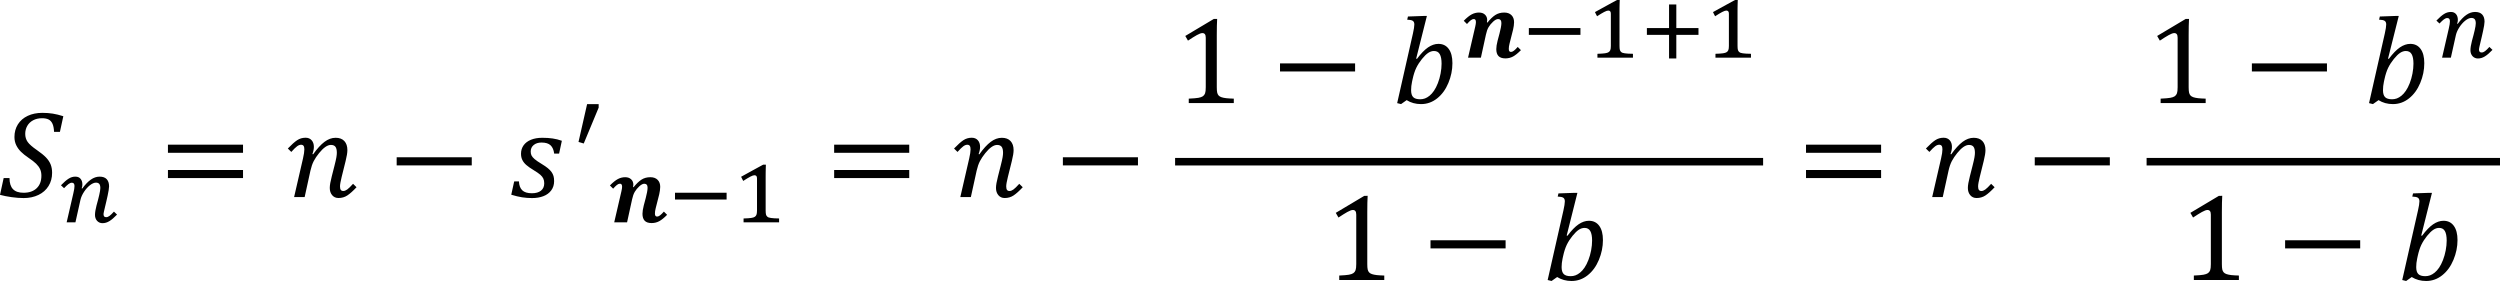<?xml version="1.0" encoding="UTF-8" standalone="no"?>
<svg
   xmlns:dc="http://purl.org/dc/elements/1.1/"
   xmlns:cc="http://creativecommons.org/ns#"
   xmlns:rdf="http://www.w3.org/1999/02/22-rdf-syntax-ns#"
   xmlns:svg="http://www.w3.org/2000/svg"
   xmlns="http://www.w3.org/2000/svg"
   xmlns:sodipodi="http://sodipodi.sourceforge.net/DTD/sodipodi-0.dtd"
   xmlns:inkscape="http://www.inkscape.org/namespaces/inkscape"
   width="324.166"
   height="36.435"
   xml:space="preserve"
   overflow="hidden"
   version="1.1"
   id="svg144"
   sodipodi:docname="10-series-closed-b.svg"
   style="overflow:hidden"
   inkscape:version="0.92.4 (5da689c313, 2019-01-14)"><defs
   id="defs148" /><sodipodi:namedview
   pagecolor="#ffffff"
   bordercolor="#666666"
   borderopacity="1"
   objecttolerance="10"
   gridtolerance="10"
   guidetolerance="10"
   inkscape:pageopacity="0"
   inkscape:pageshadow="2"
   inkscape:window-width="1460"
   inkscape:window-height="1109"
   id="namedview146"
   showgrid="false"
   inkscape:zoom="1"
   inkscape:cx="-4.4602304"
   inkscape:cy="366.51513"
   inkscape:window-x="0"
   inkscape:window-y="0"
   inkscape:window-maximized="0"
   inkscape:current-layer="svg144"
   fit-margin-top="0"
   fit-margin-left="0"
   fit-margin-right="0"
   fit-margin-bottom="0" /><path
   d="m 209.668,5e-6 c -0.484,0.26 -0.961,0.52 -1.431,0.781 -0.47,0.261 -0.945,0.524 -1.425,0.787 0.047,0.093 0.09,0.184 0.133,0.273 0.043,0.089 0.089,0.178 0.14,0.267 0.374,-0.244 0.681,-0.428 0.917,-0.552 0.236,-0.124 0.415,-0.186 0.534,-0.186 0.109,0 0.193,0.031 0.249,0.093 0.059,0.062 0.088,0.169 0.088,0.32 v 4.164 c 0,0.132 -0.006,0.242 -0.019,0.331 -0.014,0.089 -0.033,0.164 -0.056,0.226 -0.023,0.062 -0.053,0.113 -0.092,0.154 -0.039,0.041 -0.086,0.079 -0.14,0.114 -0.051,0.031 -0.109,0.057 -0.177,0.078 -0.066,0.021 -0.158,0.04 -0.269,0.058 -0.113,0.017 -0.248,0.031 -0.408,0.041 -0.158,0.01 -0.351,0.018 -0.579,0.026 v 0.506 h 4.606 V 6.975 c -0.238,-0.004 -0.439,-0.01 -0.609,-0.02 -0.168,-0.01 -0.312,-0.023 -0.433,-0.04 -0.119,-0.018 -0.219,-0.039 -0.297,-0.064 -0.076,-0.025 -0.138,-0.061 -0.185,-0.107 -0.039,-0.031 -0.072,-0.068 -0.101,-0.11 -0.029,-0.043 -0.053,-0.094 -0.07,-0.154 -0.018,-0.06 -0.029,-0.134 -0.037,-0.221 -0.008,-0.087 -0.012,-0.191 -0.012,-0.311 V 1.534 c 0,-0.155 0,-0.312 0.002,-0.471 0.002,-0.159 0.006,-0.322 0.01,-0.491 0.004,-0.168 0.01,-0.359 0.018,-0.572 z m 15.306,0 c -0.484,0.26 -0.961,0.52 -1.431,0.781 -0.47,0.261 -0.945,0.524 -1.425,0.787 0.047,0.093 0.09,0.184 0.133,0.273 0.043,0.089 0.089,0.178 0.14,0.267 0.374,-0.244 0.681,-0.428 0.917,-0.552 0.236,-0.124 0.415,-0.186 0.534,-0.186 0.109,0 0.193,0.031 0.249,0.093 0.059,0.062 0.088,0.169 0.088,0.32 v 4.164 c 0,0.132 -0.006,0.242 -0.019,0.331 -0.014,0.089 -0.033,0.164 -0.056,0.226 -0.023,0.062 -0.053,0.113 -0.092,0.154 -0.039,0.041 -0.086,0.079 -0.141,0.114 -0.051,0.031 -0.109,0.057 -0.177,0.078 -0.066,0.021 -0.158,0.04 -0.269,0.058 -0.113,0.017 -0.248,0.031 -0.408,0.041 -0.158,0.01 -0.351,0.018 -0.579,0.026 v 0.506 h 4.604 V 6.975 c -0.236,-0.004 -0.437,-0.01 -0.607,-0.02 -0.168,-0.01 -0.312,-0.023 -0.433,-0.04 -0.119,-0.018 -0.219,-0.039 -0.297,-0.064 -0.076,-0.025 -0.138,-0.061 -0.185,-0.107 -0.039,-0.031 -0.072,-0.068 -0.101,-0.11 -0.029,-0.043 -0.053,-0.094 -0.07,-0.154 -0.018,-0.06 -0.029,-0.134 -0.037,-0.221 -0.008,-0.087 -0.012,-0.191 -0.012,-0.311 V 1.534 c 0,-0.155 -4e-5,-0.312 0.002,-0.471 0.002,-0.159 0.006,-0.322 0.01,-0.491 0.004,-0.168 0.01,-0.359 0.018,-0.572 z m -8.554,0.581 V 3.636 h -2.874 v 0.889 h 2.874 V 7.58 h 0.942 V 4.525 h 2.874 V 3.636 h -2.874 V 0.581 Z m 101.374,0.97 c -0.16,0 -0.31,0.021 -0.452,0.064 -0.144,0.043 -0.288,0.109 -0.433,0.2 -0.146,0.091 -0.298,0.207 -0.46,0.348 -0.16,0.141 -0.337,0.311 -0.531,0.508 l 0.4,0.377 c 0.117,-0.12 0.221,-0.225 0.314,-0.314 0.094,-0.089 0.179,-0.163 0.259,-0.221 0.078,-0.058 0.154,-0.102 0.226,-0.131 0.072,-0.029 0.142,-0.043 0.213,-0.043 0.228,0 0.341,0.141 0.341,0.424 0,0.101 -0.012,0.231 -0.035,0.389 -0.021,0.159 -0.059,0.339 -0.109,0.54 l -0.872,3.787 h 1.139 l 0.649,-2.916 c 0.039,-0.178 0.102,-0.357 0.184,-0.537 0.084,-0.18 0.179,-0.352 0.288,-0.517 0.107,-0.164 0.226,-0.32 0.357,-0.465 0.129,-0.145 0.261,-0.271 0.398,-0.377 0.135,-0.106 0.269,-0.19 0.404,-0.25 0.133,-0.06 0.257,-0.09 0.374,-0.09 0.201,0 0.347,0.056 0.439,0.169 0.092,0.112 0.136,0.288 0.136,0.528 0,0.101 -0.013,0.228 -0.037,0.38 -0.025,0.153 -0.061,0.327 -0.105,0.523 -0.045,0.196 -0.097,0.408 -0.156,0.639 -0.06,0.23 -0.127,0.472 -0.195,0.723 -0.066,0.248 -0.115,0.475 -0.148,0.682 -0.033,0.207 -0.051,0.388 -0.051,0.543 0,0.155 0.024,0.297 0.07,0.427 0.047,0.13 0.113,0.242 0.197,0.337 0.086,0.095 0.187,0.169 0.306,0.224 0.117,0.054 0.245,0.082 0.386,0.082 0.166,0 0.324,-0.022 0.47,-0.067 0.148,-0.044 0.297,-0.112 0.445,-0.203 0.148,-0.091 0.302,-0.206 0.462,-0.345 0.158,-0.139 0.333,-0.306 0.523,-0.5 l -0.401,-0.384 c -0.115,0.128 -0.221,0.237 -0.312,0.328 -0.094,0.091 -0.179,0.165 -0.257,0.224 -0.076,0.058 -0.15,0.101 -0.222,0.128 -0.072,0.027 -0.145,0.041 -0.219,0.041 -0.119,0 -0.207,-0.033 -0.261,-0.099 -0.055,-0.066 -0.082,-0.172 -0.082,-0.32 0,-0.039 0.018,-0.137 0.053,-0.296 0.035,-0.159 0.08,-0.35 0.134,-0.575 0.053,-0.224 0.111,-0.47 0.174,-0.735 0.062,-0.265 0.121,-0.523 0.173,-0.775 0.055,-0.252 0.1,-0.484 0.135,-0.697 0.035,-0.213 0.053,-0.38 0.053,-0.5 0,-0.399 -0.101,-0.709 -0.306,-0.929 -0.203,-0.221 -0.509,-0.331 -0.921,-0.331 -0.39,0 -0.768,0.128 -1.135,0.384 -0.367,0.255 -0.737,0.641 -1.111,1.156 l -0.082,-0.029 c 0.035,-0.077 0.058,-0.159 0.072,-0.244 0.014,-0.085 0.022,-0.166 0.022,-0.244 0,-0.306 -0.08,-0.553 -0.236,-0.74 -0.158,-0.188 -0.378,-0.282 -0.665,-0.282 z m -126.013,0.075 c -0.333,0 -0.65,0.079 -0.95,0.238 -0.3,0.159 -0.643,0.436 -1.031,0.831 l 0.419,0.418 c 0.185,-0.213 0.347,-0.373 0.487,-0.482 0.138,-0.108 0.269,-0.163 0.388,-0.163 0.105,0 0.18,0.035 0.222,0.104 0.041,0.07 0.062,0.169 0.062,0.296 0,0.132 -0.029,0.323 -0.086,0.575 l -0.936,4.037 h 1.667 l 0.651,-2.98 c 0.084,-0.403 0.201,-0.729 0.347,-0.979 0.148,-0.25 0.343,-0.487 0.587,-0.711 0.244,-0.224 0.46,-0.337 0.651,-0.337 0.135,0 0.24,0.042 0.312,0.128 0.074,0.085 0.111,0.215 0.111,0.389 0,0.155 -0.023,0.353 -0.07,0.595 -0.045,0.242 -0.101,0.487 -0.168,0.735 l -0.256,0.964 c -0.113,0.441 -0.168,0.803 -0.168,1.086 0,0.395 0.093,0.694 0.283,0.897 0.191,0.203 0.492,0.305 0.901,0.305 0.361,0 0.69,-0.081 0.99,-0.244 0.3,-0.163 0.64,-0.438 1.02,-0.825 L 196.798,6.087 c -0.189,0.217 -0.353,0.379 -0.493,0.485 -0.138,0.106 -0.265,0.16 -0.378,0.16 -0.092,0 -0.164,-0.029 -0.214,-0.087 -0.051,-0.058 -0.074,-0.163 -0.074,-0.314 0,-0.194 0.031,-0.42 0.098,-0.68 l 0.458,-1.812 c 0.035,-0.143 0.066,-0.307 0.092,-0.493 0.025,-0.186 0.037,-0.341 0.037,-0.465 0,-0.387 -0.113,-0.693 -0.339,-0.917 -0.226,-0.225 -0.54,-0.337 -0.938,-0.337 -0.439,0 -0.821,0.105 -1.149,0.314 -0.326,0.209 -0.673,0.54 -1.036,0.993 l -0.058,-0.046 c 0.023,-0.089 0.035,-0.182 0.035,-0.279 0,-0.294 -0.096,-0.532 -0.289,-0.712 -0.191,-0.18 -0.446,-0.27 -0.768,-0.27 z m -7.219,0.444 -1.999,0.071 -0.095,0.411 c 0.349,0.011 0.589,0.061 0.723,0.15 0.135,0.09 0.201,0.245 0.201,0.467 0,0.242 -0.06,0.632 -0.181,1.17 l -2.046,9.033 0.505,0.126 0.727,-0.514 c 0.542,0.342 1.164,0.514 1.864,0.514 0.77,0 1.464,-0.246 2.086,-0.739 0.622,-0.493 1.108,-1.159 1.459,-2 0.351,-0.84 0.524,-1.695 0.524,-2.565 0,-0.795 -0.158,-1.412 -0.478,-1.849 -0.318,-0.437 -0.764,-0.656 -1.339,-0.656 -0.447,0 -0.895,0.153 -1.344,0.458 -0.447,0.306 -0.926,0.801 -1.437,1.486 l -0.103,-0.032 1.391,-5.532 z m 126.019,0 -1.999,0.071 -0.095,0.411 c 0.349,0.011 0.589,0.061 0.723,0.15 0.135,0.09 0.201,0.245 0.201,0.467 0,0.242 -0.06,0.632 -0.181,1.17 l -2.046,9.033 0.505,0.126 0.727,-0.514 c 0.542,0.342 1.164,0.514 1.864,0.514 0.77,0 1.464,-0.246 2.086,-0.739 0.622,-0.493 1.108,-1.159 1.459,-2 0.351,-0.84 0.524,-1.695 0.524,-2.565 0,-0.795 -0.158,-1.412 -0.478,-1.849 -0.318,-0.437 -0.764,-0.656 -1.339,-0.656 -0.447,0 -0.895,0.153 -1.344,0.458 -0.447,0.306 -0.926,0.801 -1.437,1.486 l -0.103,-0.032 1.391,-5.532 z m -153.192,0.387 -3.697,2.205 0.347,0.608 c 0.458,-0.306 0.842,-0.545 1.154,-0.719 0.31,-0.174 0.55,-0.261 0.718,-0.261 0.142,0 0.252,0.049 0.326,0.146 0.072,0.097 0.109,0.252 0.109,0.462 v 6.409 c 0,0.369 -0.029,0.635 -0.089,0.798 -0.06,0.163 -0.158,0.29 -0.289,0.379 -0.133,0.089 -0.324,0.157 -0.574,0.201 -0.25,0.045 -0.669,0.08 -1.252,0.107 v 0.577 h 5.84 v -0.577 c -0.408,-0.011 -0.733,-0.03 -0.981,-0.059 -0.248,-0.029 -0.452,-0.071 -0.616,-0.126 -0.164,-0.055 -0.289,-0.132 -0.377,-0.229 -0.086,-0.098 -0.146,-0.224 -0.181,-0.379 -0.033,-0.155 -0.051,-0.386 -0.051,-0.692 V 4.559 c 0,-0.896 0.016,-1.597 0.047,-2.102 z m 126.019,0 -3.697,2.205 0.347,0.608 c 0.458,-0.306 0.842,-0.545 1.154,-0.719 0.31,-0.174 0.55,-0.261 0.718,-0.261 0.142,0 0.252,0.049 0.326,0.146 0.072,0.097 0.109,0.252 0.109,0.462 v 6.409 c 0,0.369 -0.029,0.635 -0.089,0.798 -0.06,0.163 -0.158,0.29 -0.289,0.379 -0.133,0.089 -0.324,0.157 -0.574,0.201 -0.25,0.045 -0.669,0.08 -1.252,0.107 v 0.577 h 5.84 v -0.577 c -0.408,-0.011 -0.733,-0.03 -0.981,-0.059 -0.248,-0.029 -0.452,-0.071 -0.616,-0.126 -0.164,-0.055 -0.289,-0.132 -0.377,-0.229 -0.086,-0.098 -0.146,-0.224 -0.181,-0.379 -0.033,-0.155 -0.051,-0.386 -0.051,-0.692 V 4.559 c 0,-0.896 0.016,-1.597 0.047,-2.102 z m -85.168,1.179 v 0.889 h 6.691 V 3.636 Z M 185.944,6.614 c 0.343,0 0.592,0.137 0.746,0.411 0.156,0.274 0.234,0.685 0.234,1.233 0,0.406 -0.043,0.831 -0.127,1.276 -0.084,0.445 -0.203,0.862 -0.355,1.252 -0.154,0.39 -0.32,0.718 -0.503,0.984 -0.181,0.266 -0.372,0.481 -0.575,0.644 -0.203,0.163 -0.402,0.281 -0.597,0.352 -0.195,0.071 -0.402,0.107 -0.618,0.107 -0.421,0 -0.722,-0.092 -0.905,-0.277 -0.181,-0.184 -0.271,-0.485 -0.271,-0.901 0,-0.348 0.039,-0.706 0.117,-1.075 l 0.072,-0.332 c 0.131,-0.606 0.293,-1.104 0.482,-1.494 0.189,-0.39 0.435,-0.77 0.735,-1.142 0.3,-0.371 0.574,-0.638 0.817,-0.798 0.246,-0.161 0.495,-0.241 0.747,-0.241 z m 126.019,0 c 0.343,0 0.592,0.137 0.747,0.411 0.156,0.274 0.234,0.685 0.234,1.233 0,0.406 -0.043,0.831 -0.127,1.276 -0.084,0.445 -0.203,0.862 -0.355,1.252 -0.154,0.39 -0.32,0.718 -0.503,0.984 -0.181,0.266 -0.372,0.481 -0.575,0.644 -0.203,0.163 -0.402,0.281 -0.597,0.352 -0.195,0.071 -0.402,0.107 -0.618,0.107 -0.421,0 -0.722,-0.092 -0.905,-0.277 -0.181,-0.184 -0.271,-0.485 -0.271,-0.901 0,-0.348 0.039,-0.706 0.117,-1.075 l 0.072,-0.332 c 0.131,-0.606 0.293,-1.104 0.482,-1.494 0.189,-0.39 0.435,-0.77 0.735,-1.142 0.3,-0.371 0.574,-0.638 0.817,-0.798 0.246,-0.161 0.495,-0.241 0.747,-0.241 z M 165.974,8.218 v 1.051 h 9.736 V 8.218 Z m 126.019,0 v 1.051 h 9.736 V 8.218 Z M 76.128,13.502 75.013,18.404 75.692,18.607 77.626,13.955 V 13.502 Z M 5.492,14.634 c -0.716,0 -1.349,0.129 -1.897,0.387 -0.548,0.258 -0.972,0.625 -1.272,1.099 -0.3,0.474 -0.45,1.022 -0.45,1.643 0,0.39 0.076,0.743 0.229,1.059 0.153,0.316 0.358,0.602 0.617,0.857 0.258,0.256 0.582,0.515 0.972,0.778 0.432,0.29 0.763,0.547 0.992,0.771 0.229,0.224 0.4,0.458 0.514,0.703 0.113,0.245 0.17,0.528 0.17,0.85 0,0.696 -0.205,1.238 -0.616,1.628 -0.411,0.39 -0.975,0.585 -1.691,0.585 -0.622,0 -1.082,-0.157 -1.379,-0.47 C 1.381,24.211 1.233,23.733 1.233,23.09 H 0.474 L 0,25.264 c 0.442,0.121 0.944,0.222 1.505,0.3 0.561,0.079 1.084,0.118 1.569,0.118 0.716,0 1.355,-0.136 1.916,-0.407 0.561,-0.271 0.996,-0.656 1.304,-1.154 0.308,-0.498 0.462,-1.068 0.462,-1.711 0,-0.416 -0.065,-0.782 -0.193,-1.098 -0.129,-0.316 -0.33,-0.615 -0.601,-0.897 -0.271,-0.282 -0.665,-0.602 -1.181,-0.96 -0.59,-0.406 -0.989,-0.757 -1.197,-1.055 -0.208,-0.298 -0.312,-0.644 -0.312,-1.039 0,-0.379 0.087,-0.723 0.261,-1.031 0.174,-0.308 0.427,-0.552 0.759,-0.731 0.332,-0.179 0.716,-0.269 1.154,-0.269 0.358,0 0.646,0.055 0.862,0.166 0.216,0.111 0.382,0.294 0.498,0.55 0.116,0.255 0.184,0.607 0.205,1.055 h 0.759 L 8.211,15.069 C 7.711,14.911 7.253,14.799 6.84,14.733 6.426,14.667 5.977,14.634 5.492,14.634 Z m 34.13,3.225 c -0.406,0 -0.769,0.107 -1.091,0.32 -0.321,0.213 -0.724,0.573 -1.209,1.079 l 0.45,0.443 c 0.316,-0.353 0.565,-0.597 0.747,-0.731 0.182,-0.134 0.354,-0.201 0.518,-0.201 0.148,0 0.255,0.047 0.324,0.142 0.068,0.095 0.103,0.248 0.103,0.459 0,0.274 -0.058,0.664 -0.174,1.169 l -1.154,5.011 h 1.367 L 40.254,22.126 c 0.111,-0.49 0.253,-0.902 0.427,-1.237 0.174,-0.335 0.404,-0.679 0.692,-1.035 0.287,-0.356 0.558,-0.622 0.814,-0.798 0.256,-0.177 0.494,-0.265 0.715,-0.265 0.274,0 0.472,0.08 0.593,0.241 0.121,0.161 0.182,0.423 0.182,0.786 0,0.148 -0.02,0.34 -0.059,0.577 -0.04,0.237 -0.123,0.603 -0.249,1.098 l -0.348,1.367 c -0.174,0.664 -0.261,1.167 -0.261,1.509 0,0.379 0.103,0.691 0.308,0.937 0.206,0.245 0.479,0.368 0.822,0.368 0.432,0 0.816,-0.112 1.154,-0.336 0.337,-0.224 0.732,-0.578 1.186,-1.063 l -0.451,-0.443 c -0.327,0.364 -0.579,0.61 -0.759,0.739 -0.179,0.129 -0.348,0.193 -0.506,0.193 -0.147,0 -0.256,-0.048 -0.324,-0.142 -0.068,-0.095 -0.103,-0.247 -0.103,-0.458 0,-0.237 0.071,-0.643 0.213,-1.217 l 0.514,-2.07 c 0.153,-0.611 0.229,-1.083 0.229,-1.415 0,-0.501 -0.132,-0.892 -0.395,-1.174 -0.263,-0.282 -0.64,-0.423 -1.13,-0.423 -0.495,0 -0.976,0.175 -1.442,0.526 -0.466,0.35 -0.958,0.889 -1.474,1.616 l -0.094,-0.032 c 0.127,-0.342 0.19,-0.653 0.19,-0.932 0,-0.353 -0.096,-0.639 -0.289,-0.857 -0.192,-0.219 -0.454,-0.328 -0.786,-0.328 z m 86.385,0 c -0.406,0 -0.769,0.107 -1.091,0.32 -0.321,0.213 -0.724,0.573 -1.209,1.079 l 0.45,0.443 c 0.316,-0.353 0.565,-0.597 0.747,-0.731 0.182,-0.134 0.354,-0.201 0.518,-0.201 0.148,0 0.255,0.047 0.324,0.142 0.068,0.095 0.103,0.248 0.103,0.459 0,0.274 -0.058,0.664 -0.174,1.169 l -1.154,5.011 h 1.367 l 0.751,-3.422 c 0.111,-0.49 0.253,-0.902 0.427,-1.237 0.174,-0.335 0.404,-0.679 0.692,-1.035 0.287,-0.356 0.558,-0.622 0.814,-0.798 0.256,-0.177 0.494,-0.265 0.715,-0.265 0.274,0 0.471,0.08 0.593,0.241 0.121,0.161 0.182,0.423 0.182,0.786 0,0.148 -0.02,0.34 -0.059,0.577 -0.04,0.237 -0.123,0.603 -0.249,1.098 l -0.348,1.367 c -0.174,0.664 -0.261,1.167 -0.261,1.509 0,0.379 0.103,0.691 0.308,0.937 0.206,0.245 0.479,0.368 0.822,0.368 0.432,0 0.816,-0.112 1.154,-0.336 0.336,-0.224 0.732,-0.578 1.185,-1.063 l -0.451,-0.443 c -0.326,0.364 -0.579,0.61 -0.758,0.739 -0.179,0.129 -0.348,0.193 -0.506,0.193 -0.148,0 -0.256,-0.048 -0.324,-0.142 -0.068,-0.095 -0.103,-0.247 -0.103,-0.458 0,-0.237 0.071,-0.643 0.214,-1.217 l 0.514,-2.07 c 0.153,-0.611 0.229,-1.083 0.229,-1.415 0,-0.501 -0.132,-0.892 -0.395,-1.174 -0.263,-0.282 -0.64,-0.423 -1.13,-0.423 -0.495,0 -0.976,0.175 -1.442,0.526 -0.466,0.35 -0.958,0.889 -1.474,1.616 l -0.095,-0.032 c 0.127,-0.342 0.19,-0.653 0.19,-0.932 0,-0.353 -0.096,-0.639 -0.288,-0.857 -0.192,-0.219 -0.455,-0.328 -0.786,-0.328 z m 126.018,0 c -0.406,0 -0.768,0.107 -1.09,0.32 -0.322,0.213 -0.723,0.573 -1.209,1.079 l 0.45,0.443 c 0.316,-0.353 0.566,-0.597 0.747,-0.731 0.181,-0.134 0.355,-0.201 0.517,-0.201 0.148,0 0.255,0.047 0.326,0.142 0.068,0.095 0.101,0.248 0.101,0.459 0,0.274 -0.056,0.664 -0.173,1.169 l -1.154,5.011 h 1.369 l 0.751,-3.422 c 0.109,-0.49 0.251,-0.902 0.425,-1.237 0.175,-0.335 0.406,-0.679 0.692,-1.035 0.287,-0.356 0.558,-0.622 0.813,-0.798 0.255,-0.177 0.495,-0.265 0.716,-0.265 0.275,0 0.472,0.08 0.593,0.241 0.121,0.161 0.182,0.423 0.182,0.786 0,0.148 -0.02,0.34 -0.059,0.577 -0.039,0.237 -0.123,0.603 -0.249,1.098 l -0.347,1.367 c -0.174,0.664 -0.261,1.167 -0.261,1.509 0,0.379 0.103,0.691 0.308,0.937 0.207,0.245 0.48,0.368 0.823,0.368 0.431,0 0.817,-0.112 1.152,-0.336 0.337,-0.224 0.733,-0.578 1.186,-1.063 l -0.451,-0.443 c -0.326,0.364 -0.579,0.61 -0.759,0.739 -0.179,0.129 -0.347,0.193 -0.505,0.193 -0.148,0 -0.255,-0.048 -0.324,-0.142 -0.068,-0.095 -0.103,-0.247 -0.103,-0.458 0,-0.237 0.072,-0.643 0.214,-1.217 l 0.513,-2.07 c 0.152,-0.611 0.228,-1.083 0.228,-1.415 0,-0.501 -0.131,-0.892 -0.394,-1.174 -0.263,-0.282 -0.639,-0.423 -1.131,-0.423 -0.495,0 -0.975,0.175 -1.441,0.526 -0.466,0.35 -0.958,0.889 -1.474,1.616 l -0.095,-0.032 c 0.127,-0.342 0.189,-0.653 0.189,-0.932 0,-0.353 -0.095,-0.639 -0.286,-0.857 -0.193,-0.219 -0.455,-0.328 -0.788,-0.328 z m -181.718,0.008 c -0.553,0 -1.038,0.084 -1.454,0.253 -0.416,0.169 -0.736,0.41 -0.96,0.723 -0.224,0.314 -0.336,0.678 -0.336,1.095 0,0.306 0.058,0.575 0.174,0.81 0.116,0.235 0.288,0.452 0.518,0.652 0.229,0.2 0.549,0.424 0.96,0.671 0.39,0.237 0.674,0.435 0.854,0.593 0.179,0.158 0.308,0.323 0.387,0.494 0.079,0.171 0.118,0.375 0.118,0.612 0,0.411 -0.141,0.728 -0.423,0.953 -0.282,0.224 -0.673,0.336 -1.173,0.336 -0.574,0 -0.993,-0.129 -1.257,-0.387 -0.263,-0.258 -0.406,-0.64 -0.427,-1.146 H 66.672 l -0.379,1.723 c 0.516,0.158 0.985,0.27 1.407,0.336 0.421,0.066 0.851,0.099 1.288,0.099 0.548,0 1.037,-0.081 1.466,-0.245 0.429,-0.163 0.769,-0.412 1.02,-0.747 0.25,-0.335 0.376,-0.736 0.376,-1.205 0,-0.258 -0.026,-0.478 -0.079,-0.66 -0.053,-0.182 -0.137,-0.354 -0.253,-0.518 -0.116,-0.163 -0.274,-0.328 -0.474,-0.494 -0.2,-0.166 -0.466,-0.349 -0.798,-0.549 -0.422,-0.253 -0.732,-0.466 -0.933,-0.64 -0.2,-0.174 -0.333,-0.333 -0.399,-0.478 -0.066,-0.145 -0.099,-0.312 -0.099,-0.502 0,-0.348 0.129,-0.628 0.387,-0.842 0.258,-0.214 0.595,-0.32 1.012,-0.32 0.537,0 0.931,0.121 1.181,0.363 0.25,0.242 0.404,0.598 0.462,1.067 h 0.64 l 0.356,-1.66 c -0.401,-0.142 -0.802,-0.243 -1.205,-0.3 -0.403,-0.058 -0.85,-0.087 -1.339,-0.087 z M 21.776,18.76 v 1.051 h 9.736 v -1.051 z m 86.385,0 v 1.051 h 9.736 v -1.051 z m 126.018,0 v 1.051 h 9.736 V 18.76 Z M 51.435,20.395 v 1.051 h 9.736 V 20.395 Z m 86.385,0 v 1.051 h 9.736 V 20.395 Z m 126.019,0 v 1.051 h 9.736 V 20.395 Z m -111.468,0.083 v 0.975 h 76.245 v -0.975 z m 125.97,0 v 0.975 h 45.825 v -0.975 z m -179.386,0.874 c -0.484,0.26 -0.961,0.52 -1.432,0.781 -0.47,0.261 -0.946,0.524 -1.426,0.787 0.046,0.093 0.091,0.184 0.134,0.273 0.043,0.089 0.089,0.178 0.139,0.267 0.376,-0.244 0.681,-0.428 0.917,-0.552 0.236,-0.124 0.414,-0.186 0.534,-0.186 0.108,0 0.192,0.031 0.25,0.093 0.058,0.062 0.087,0.169 0.087,0.32 v 4.164 c 0,0.132 -0.007,0.242 -0.021,0.331 -0.013,0.089 -0.032,0.165 -0.055,0.227 -0.023,0.062 -0.054,0.113 -0.093,0.154 -0.039,0.041 -0.086,0.079 -0.14,0.113 -0.05,0.031 -0.109,0.057 -0.177,0.078 -0.068,0.021 -0.158,0.04 -0.27,0.058 -0.112,0.017 -0.248,0.031 -0.406,0.041 -0.159,0.01 -0.352,0.018 -0.581,0.026 v 0.505 h 4.606 V 28.327 c -0.236,-0.004 -0.439,-0.01 -0.607,-0.02 -0.168,-0.01 -0.313,-0.023 -0.433,-0.041 -0.12,-0.017 -0.219,-0.038 -0.296,-0.064 -0.077,-0.025 -0.139,-0.061 -0.186,-0.107 -0.039,-0.031 -0.072,-0.068 -0.101,-0.11 -0.029,-0.043 -0.053,-0.094 -0.07,-0.154 -0.017,-0.06 -0.03,-0.134 -0.037,-0.221 -0.008,-0.087 -0.012,-0.191 -0.012,-0.311 v -4.414 c 0,-0.155 0.001,-0.312 0.003,-0.47 0.002,-0.159 0.005,-0.322 0.009,-0.491 0.004,-0.168 0.009,-0.359 0.017,-0.572 z m -77.179,0.687 v 1.051 h 9.736 v -1.051 z m 86.385,0 v 1.051 h 9.736 v -1.051 z m 126.018,0 v 1.051 h 9.736 V 22.039 Z M 9.78,22.903 c -0.159,0 -0.31,0.021 -0.453,0.064 -0.143,0.043 -0.287,0.11 -0.433,0.201 -0.145,0.091 -0.298,0.207 -0.459,0.348 -0.161,0.141 -0.338,0.311 -0.531,0.508 l 0.401,0.377 c 0.116,-0.12 0.221,-0.224 0.314,-0.313 0.093,-0.089 0.179,-0.163 0.259,-0.221 0.079,-0.058 0.155,-0.102 0.226,-0.131 0.072,-0.029 0.143,-0.043 0.212,-0.043 0.229,0 0.343,0.141 0.343,0.424 0,0.101 -0.012,0.23 -0.035,0.389 -0.023,0.159 -0.06,0.339 -0.11,0.54 L 8.642,28.833 h 1.138 l 0.651,-2.915 c 0.039,-0.178 0.1,-0.357 0.183,-0.537 0.083,-0.18 0.179,-0.352 0.288,-0.517 0.108,-0.165 0.227,-0.32 0.357,-0.465 0.13,-0.145 0.262,-0.271 0.398,-0.378 0.136,-0.106 0.27,-0.19 0.403,-0.249 0.134,-0.06 0.259,-0.09 0.375,-0.09 0.201,0 0.347,0.056 0.438,0.169 0.091,0.112 0.137,0.288 0.137,0.528 0,0.101 -0.013,0.228 -0.038,0.38 -0.025,0.153 -0.06,0.327 -0.105,0.523 -0.044,0.196 -0.097,0.408 -0.157,0.639 -0.06,0.23 -0.125,0.472 -0.195,0.723 -0.066,0.248 -0.115,0.475 -0.148,0.682 -0.033,0.207 -0.05,0.388 -0.05,0.543 0,0.155 0.023,0.297 0.07,0.427 0.046,0.13 0.112,0.242 0.198,0.337 0.085,0.095 0.187,0.169 0.305,0.224 0.118,0.054 0.247,0.082 0.386,0.082 0.167,0 0.324,-0.023 0.471,-0.067 0.147,-0.044 0.295,-0.112 0.444,-0.203 0.149,-0.091 0.303,-0.206 0.462,-0.346 0.159,-0.139 0.333,-0.306 0.523,-0.499 L 14.775,27.439 c -0.116,0.128 -0.221,0.237 -0.314,0.328 -0.093,0.091 -0.178,0.165 -0.255,0.224 -0.078,0.058 -0.152,0.1 -0.224,0.128 -0.072,0.027 -0.144,0.041 -0.218,0.041 -0.12,0 -0.207,-0.033 -0.261,-0.099 -0.054,-0.066 -0.081,-0.173 -0.081,-0.32 0,-0.039 0.017,-0.137 0.052,-0.296 0.035,-0.159 0.079,-0.35 0.134,-0.575 0.054,-0.225 0.112,-0.47 0.174,-0.735 0.062,-0.265 0.12,-0.523 0.174,-0.775 0.054,-0.252 0.098,-0.484 0.133,-0.697 0.035,-0.213 0.053,-0.38 0.053,-0.5 0,-0.399 -0.102,-0.709 -0.305,-0.929 -0.203,-0.221 -0.51,-0.331 -0.921,-0.331 -0.391,0 -0.77,0.128 -1.136,0.384 -0.366,0.255 -0.736,0.641 -1.112,1.156 l -0.082,-0.029 c 0.035,-0.077 0.059,-0.159 0.073,-0.244 0.013,-0.085 0.021,-0.166 0.021,-0.244 0,-0.306 -0.079,-0.553 -0.235,-0.741 -0.157,-0.188 -0.378,-0.281 -0.665,-0.281 z m 71.287,0.075 c -0.333,0 -0.65,0.079 -0.95,0.238 -0.3,0.159 -0.644,0.436 -1.031,0.831 l 0.418,0.418 c 0.186,-0.213 0.348,-0.373 0.488,-0.482 0.139,-0.108 0.269,-0.163 0.389,-0.163 0.105,0 0.178,0.035 0.221,0.105 0.043,0.07 0.064,0.169 0.064,0.296 0,0.132 -0.029,0.323 -0.087,0.575 l -0.935,4.036 h 1.667 l 0.651,-2.979 c 0.085,-0.403 0.201,-0.729 0.348,-0.979 0.147,-0.25 0.343,-0.487 0.587,-0.711 0.244,-0.224 0.461,-0.337 0.651,-0.337 0.136,0 0.24,0.042 0.313,0.128 0.074,0.085 0.11,0.215 0.11,0.389 0,0.155 -0.023,0.353 -0.07,0.595 -0.046,0.242 -0.102,0.487 -0.168,0.735 l -0.256,0.964 c -0.112,0.441 -0.168,0.803 -0.168,1.086 0,0.395 0.095,0.694 0.284,0.897 0.19,0.203 0.49,0.305 0.9,0.305 0.36,0 0.69,-0.081 0.99,-0.244 0.3,-0.163 0.64,-0.438 1.02,-0.825 l -0.419,-0.418 c -0.19,0.217 -0.354,0.379 -0.494,0.485 -0.139,0.106 -0.265,0.16 -0.377,0.16 -0.093,0 -0.164,-0.029 -0.215,-0.087 -0.05,-0.058 -0.076,-0.163 -0.076,-0.313 0,-0.194 0.033,-0.42 0.099,-0.68 l 0.459,-1.812 c 0.035,-0.143 0.065,-0.308 0.09,-0.494 0.025,-0.186 0.038,-0.341 0.038,-0.465 0,-0.387 -0.113,-0.693 -0.34,-0.917 -0.226,-0.225 -0.539,-0.337 -0.938,-0.337 -0.438,0 -0.82,0.104 -1.147,0.313 -0.327,0.209 -0.673,0.54 -1.037,0.994 L 82.089,24.238 c 0.023,-0.089 0.035,-0.182 0.035,-0.278 0,-0.294 -0.096,-0.532 -0.288,-0.712 -0.192,-0.18 -0.448,-0.27 -0.769,-0.27 z m 6.458,2.01 v 0.889 h 6.691 v -0.889 z m 116.552,0.02 -1.999,0.071 -0.095,0.411 c 0.347,0.011 0.589,0.061 0.723,0.15 0.135,0.09 0.201,0.245 0.201,0.467 0,0.242 -0.06,0.632 -0.181,1.17 l -2.047,9.033 0.507,0.126 0.726,-0.514 c 0.544,0.342 1.166,0.514 1.866,0.514 0.768,0 1.464,-0.246 2.086,-0.739 0.622,-0.493 1.108,-1.159 1.459,-2 0.349,-0.84 0.524,-1.695 0.524,-2.564 0,-0.796 -0.16,-1.412 -0.478,-1.849 -0.32,-0.437 -0.766,-0.656 -1.339,-0.656 -0.449,0 -0.895,0.153 -1.344,0.459 -0.449,0.306 -0.928,0.801 -1.439,1.485 l -0.101,-0.031 1.391,-5.532 z m 110.811,0 -1.999,0.071 -0.096,0.411 c 0.349,0.011 0.589,0.061 0.723,0.15 0.135,0.09 0.203,0.245 0.203,0.467 0,0.242 -0.063,0.632 -0.184,1.17 l -2.046,9.033 0.505,0.126 0.727,-0.514 c 0.542,0.342 1.164,0.514 1.864,0.514 0.77,0 1.464,-0.246 2.086,-0.739 0.622,-0.493 1.108,-1.159 1.459,-2 0.351,-0.84 0.527,-1.695 0.527,-2.564 0,-0.796 -0.16,-1.412 -0.48,-1.849 -0.318,-0.437 -0.764,-0.656 -1.339,-0.656 -0.447,0 -0.895,0.153 -1.344,0.459 -0.447,0.306 -0.926,0.801 -1.437,1.485 l -0.104,-0.031 1.391,-5.532 z m -137.984,0.387 -3.699,2.205 0.349,0.608 c 0.458,-0.306 0.842,-0.545 1.152,-0.719 0.312,-0.174 0.552,-0.261 0.719,-0.261 0.142,0 0.25,0.049 0.324,0.146 0.074,0.098 0.111,0.252 0.111,0.462 v 6.409 c 0,0.369 -0.031,0.635 -0.092,0.798 -0.06,0.163 -0.156,0.29 -0.288,0.379 -0.131,0.089 -0.322,0.157 -0.572,0.201 -0.252,0.045 -0.669,0.081 -1.254,0.107 v 0.577 h 5.84 v -0.577 c -0.406,-0.011 -0.732,-0.031 -0.979,-0.059 -0.248,-0.029 -0.454,-0.071 -0.616,-0.126 -0.164,-0.055 -0.289,-0.132 -0.377,-0.229 -0.088,-0.098 -0.148,-0.224 -0.181,-0.379 -0.035,-0.156 -0.051,-0.386 -0.051,-0.692 v -6.749 c 0,-0.896 0.016,-1.597 0.047,-2.102 z m 110.811,0 -3.697,2.205 0.347,0.608 c 0.458,-0.306 0.842,-0.545 1.154,-0.719 0.31,-0.174 0.55,-0.261 0.719,-0.261 0.14,0 0.25,0.049 0.324,0.146 0.074,0.098 0.109,0.252 0.109,0.462 v 6.409 c 0,0.369 -0.029,0.635 -0.089,0.798 -0.06,0.163 -0.158,0.29 -0.289,0.379 -0.133,0.089 -0.324,0.157 -0.573,0.201 -0.25,0.045 -0.667,0.081 -1.252,0.107 v 0.577 h 5.84 v -0.577 c -0.406,-0.011 -0.733,-0.031 -0.981,-0.059 -0.248,-0.029 -0.452,-0.071 -0.616,-0.126 -0.164,-0.055 -0.289,-0.132 -0.374,-0.229 -0.088,-0.098 -0.148,-0.224 -0.184,-0.379 -0.033,-0.156 -0.051,-0.386 -0.051,-0.692 v -6.749 c 0,-0.896 0.016,-1.597 0.047,-2.102 z m -82.255,4.157 c 0.343,0 0.591,0.137 0.747,0.411 0.156,0.274 0.234,0.685 0.234,1.233 0,0.406 -0.043,0.831 -0.127,1.276 -0.084,0.445 -0.203,0.863 -0.357,1.253 -0.152,0.39 -0.32,0.718 -0.501,0.984 -0.181,0.266 -0.374,0.481 -0.577,0.644 -0.203,0.163 -0.402,0.281 -0.597,0.352 -0.195,0.071 -0.4,0.107 -0.616,0.107 -0.421,0 -0.724,-0.092 -0.905,-0.277 -0.181,-0.184 -0.273,-0.484 -0.273,-0.901 0,-0.348 0.041,-0.706 0.119,-1.075 l 0.072,-0.332 c 0.131,-0.606 0.293,-1.104 0.482,-1.493 0.189,-0.39 0.435,-0.771 0.735,-1.142 0.3,-0.371 0.574,-0.637 0.817,-0.798 0.246,-0.161 0.493,-0.241 0.747,-0.241 z m 110.813,0 c 0.341,0 0.591,0.137 0.747,0.411 0.154,0.274 0.232,0.685 0.232,1.233 0,0.406 -0.043,0.831 -0.127,1.276 -0.084,0.445 -0.203,0.863 -0.355,1.253 -0.152,0.39 -0.32,0.718 -0.501,0.984 -0.183,0.266 -0.374,0.481 -0.577,0.644 -0.203,0.163 -0.402,0.281 -0.597,0.352 -0.195,0.071 -0.402,0.107 -0.616,0.107 -0.423,0 -0.723,-0.092 -0.905,-0.277 -0.183,-0.184 -0.273,-0.484 -0.273,-0.901 0,-0.348 0.039,-0.706 0.119,-1.075 l 0.07,-0.332 c 0.133,-0.606 0.293,-1.104 0.482,-1.493 0.189,-0.39 0.435,-0.771 0.735,-1.142 0.3,-0.371 0.574,-0.637 0.819,-0.798 0.244,-0.161 0.493,-0.241 0.747,-0.241 z m -130.785,1.604 v 1.051 h 9.737 v -1.051 z m 110.813,0 v 1.051 h 9.736 v -1.051 z"
   id="path2"
   inkscape:connector-curvature="0"
   style="stroke-width:0.195" />

































</svg>